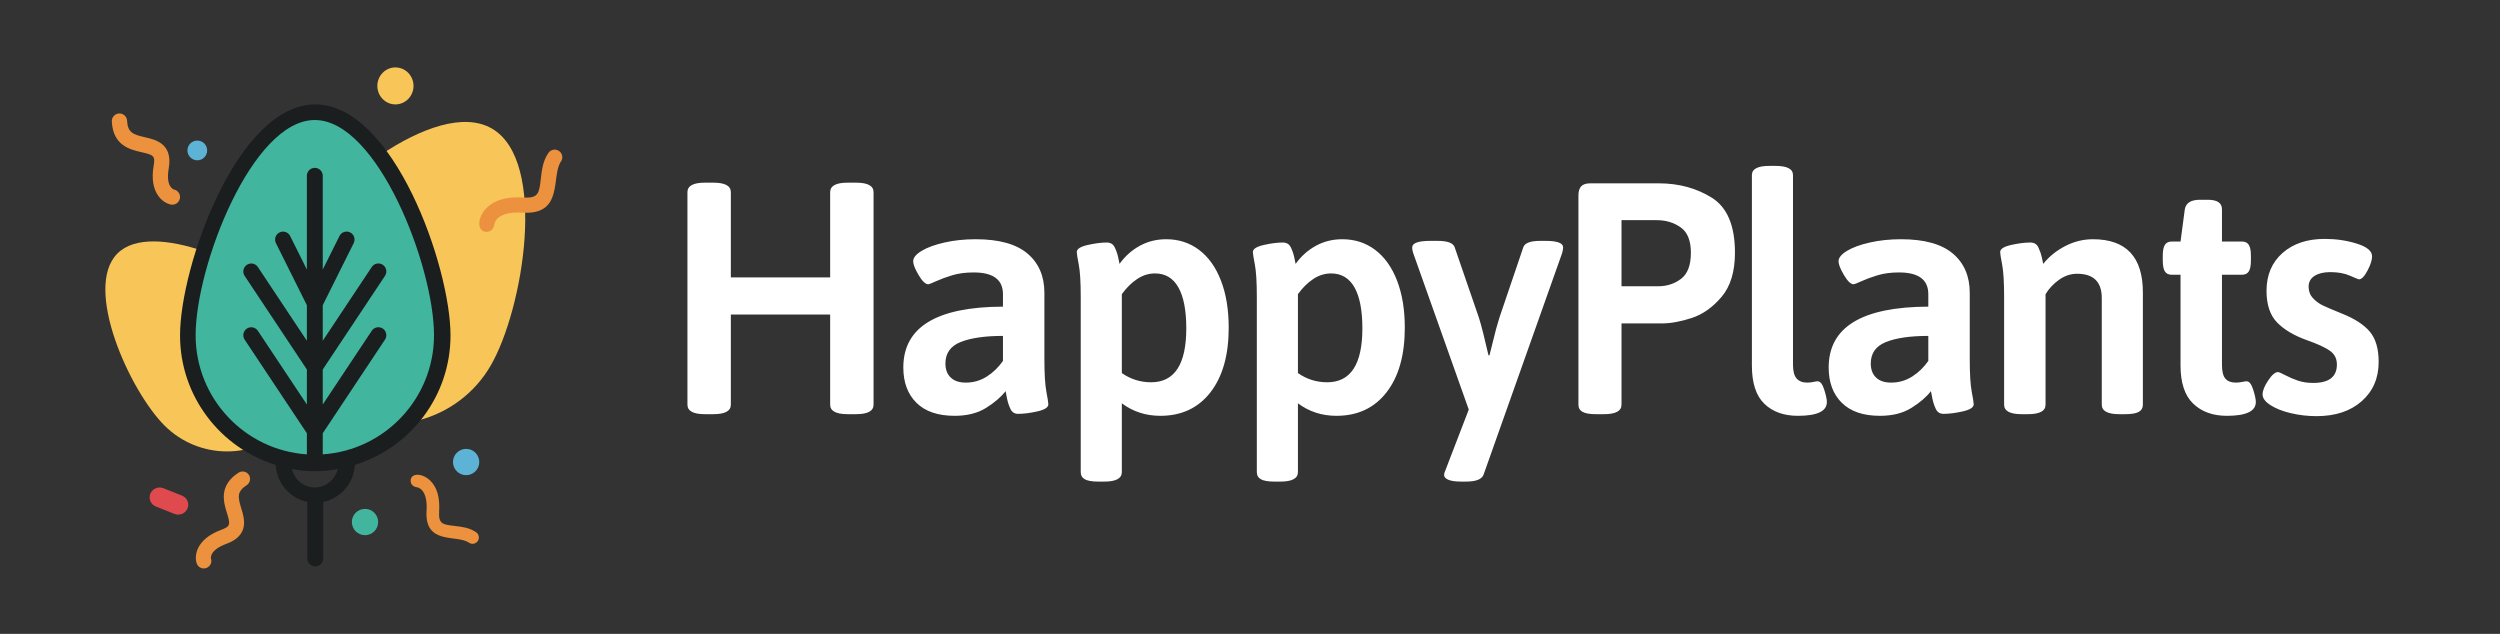 <?xml version="1.0" encoding="UTF-8"?>
<svg width="3041px" height="771px" viewBox="0 0 3041 771" version="1.1" xmlns="http://www.w3.org/2000/svg" xmlns:xlink="http://www.w3.org/1999/xlink">
    <rect x="0" y="0" width="3041" height="771" fill="#333333" stroke="none"/>
    <!-- Generator: Sketch 55.2 (78181) - https://sketchapp.com -->
    <title>Detailed</title>
    <desc>Created with Sketch.</desc>
    <g id="Detailed" stroke="none" stroke-width="1" fill="none" fill-rule="evenodd">
        <g id="Group" transform="translate(66, 82)">
            <path d="M414.999,0 C427.15,0 437,10.074 437,22.501 C437,34.926 427.15,45 414.999,45 C402.85,45 393,34.926 393,22.501 C393,10.074 402.85,0 414.999,0" id="Fill-2" fill="#F8C559"></path>
            <path d="M235.218,604.835 C225.654,602.987 209.063,590.893 214.708,558.352 C216.768,546.472 214.23,545.497 200.404,542.323 C186.895,539.222 166.481,534.535 165.012,505.649 C164.755,500.587 168.605,496.274 173.611,496.013 C178.629,495.747 182.885,499.645 183.141,504.707 C183.872,519.075 190.566,521.243 204.423,524.425 C216.869,527.282 237.697,532.065 232.588,561.524 C228.713,583.855 238.524,586.788 238.625,586.807 C243.548,587.759 246.777,592.566 245.838,597.544 C244.895,602.528 240.131,605.787 235.218,604.835" id="Fill-9" fill="#EC913D" transform="translate(205.5, 550.5) rotate(-300) translate(-205.5, -550.5) "></path>
            <path d="M501,464 C509.837,464 517,471.163 517,480 C517,488.837 509.837,496 501,496 C492.163,496 485,488.837 485,480 C485,471.163 492.163,464 501,464" id="Fill-10" fill="#5CB3D5"></path>
            <path d="M377.999,537 C386.836,537 394,544.163 394,553 C394,561.837 386.836,569 377.999,569 C369.164,569 362,561.837 362,553 C362,544.163 369.164,537 377.999,537" id="Fill-11" fill="#41B59E"></path>
            <path d="M95,271 C103.836,271 111,278.164 111,287 C111,295.836 103.836,303 95,303 C86.163,303 79,295.836 79,287 C79,278.164 86.163,271 95,271" id="Fill-12" fill="#F8C559"></path>
            <path d="M146.204,543.121 L123.639,534.148 C117.386,531.661 114.365,524.662 116.894,518.512 C119.423,512.363 126.539,509.392 132.795,511.879 L155.363,520.852 C161.616,523.339 164.634,530.338 162.106,536.488 C159.583,542.63 152.467,545.611 146.204,543.121" id="Fill-14" fill="#DE4A4D"></path>
            <path d="M513.699,497.377 C510.208,494.958 505.404,495.809 502.967,499.28 C497.328,507.318 496.232,516.882 495.266,525.319 C493.601,539.862 492.979,545.309 477.683,544.334 C460.841,543.265 448.256,546.853 440.273,554.99 C430.437,565.015 430.786,578.844 440.057,578.999 C447.766,579.126 448.289,570.962 448.289,570.962 C448.289,570.962 449.882,557.937 476.701,559.629 C518.93,562.302 505.436,522.555 515.612,508.045 C518.05,504.574 517.193,499.798 513.699,497.377" id="Fill-20" fill="#EC913D" transform="translate(475, 537.5) rotate(-270) translate(-475, -537.5) "></path>
            <path d="M434,441 C512.981,441 577,377.021 577,298.091 C577,219.16 512.981,48 434,48 C355.019,48 291,219.16 291,298.091 C291,377.021 355.019,441 434,441" id="Fill-3" fill="#F8C559" transform="translate(434, 244.5) rotate(-330) translate(-434, -244.5) "></path>
            <path d="M181.5,479 C240.874,479 289,430.813 289,371.364 C289,311.915 240.874,183 181.5,183 C122.126,183 74,311.915 74,371.364 C74,430.813 122.126,479 181.5,479" id="Fill-3" fill="#F8C559" transform="translate(181.5, 331) rotate(-45) translate(-181.5, -331) "></path>
            <path d="M318.5,488 C405.489,488 476,417.672 476,330.909 C476,244.146 405.489,56 318.5,56 C231.511,56 161,244.146 161,330.909 C161,417.672 231.511,488 318.5,488" id="Fill-3" fill="#41B59E"></path>
            <path d="M316.933,63.994 C393.325,63.994 461.925,241.778 461.925,325.74 C461.925,402.655 402.043,465.639 326.599,470.661 L326.599,445 L402.304,331.111 C405.272,326.652 404.073,320.641 399.627,317.665 C395.171,314.699 389.168,315.891 386.22,320.35 L326.599,410.042 L326.599,367.436 L402.304,253.547 C405.272,249.088 404.073,243.077 399.627,240.101 C395.171,237.134 389.168,238.327 386.22,242.786 L326.599,332.478 L326.599,289.232 L364.249,213.723 C366.636,208.934 364.703,203.107 359.928,200.713 C355.143,198.338 349.353,200.257 346.956,205.046 L326.609,245.869 L326.609,131.854 C326.609,126.493 322.278,122.16 316.942,122.16 C311.607,122.16 307.276,126.493 307.276,131.854 L307.276,245.898 L286.929,205.075 C284.541,200.296 278.742,198.357 273.957,200.742 C269.182,203.137 267.249,208.963 269.636,213.752 L307.286,289.261 L307.286,332.507 L247.665,242.815 C244.697,238.356 238.704,237.164 234.258,240.13 C229.821,243.106 228.622,249.117 231.58,253.576 L307.286,367.465 L307.286,410.071 L247.665,320.38 C244.697,315.92 238.704,314.728 234.258,317.694 C229.821,320.67 228.622,326.681 231.58,331.14 L307.286,445.029 L307.286,470.69 C231.841,465.668 171.959,402.684 171.959,325.77 C171.94,241.778 240.541,63.994 316.933,63.994 Z M316.942,510.913 C303.473,510.913 292.226,501.377 289.061,488.567 C298.143,490.174 307.427,491.19 316.942,491.19 C326.467,491.19 335.742,490.174 344.824,488.567 C341.658,501.377 330.412,510.913 316.942,510.913 Z M269.369,483.496 C270.511,505.772 286.564,524.163 307.824,528.504 L307.824,597.31 C307.824,602.669 312.159,607 317.5,607 C322.841,607 327.176,602.669 327.176,597.31 L327.176,528.504 C348.436,524.163 364.489,505.772 365.631,483.496 C432.921,462.828 482,400.068 482,326 C482,242.194 412.533,45 317.5,45 C222.467,45 153,242.194 153,326 C153,400.068 202.079,462.828 269.369,483.496 L269.369,483.496 Z" id="Fill-8" fill="#1A1E1F"></path>
            <path d="M141.952,166.832 C132.152,164.95 115.151,152.635 120.935,119.497 C123.046,107.398 120.445,106.406 106.278,103.173 C92.435,100.015 71.517,95.242 70.012,65.826 C69.749,60.671 73.694,56.279 78.824,56.013 C83.965,55.743 88.327,59.712 88.589,64.867 C89.338,79.498 96.197,81.706 110.396,84.947 C123.15,87.856 144.492,92.727 139.256,122.726 C135.286,145.467 145.34,148.454 145.443,148.474 C150.488,149.443 153.796,154.338 152.834,159.407 C151.868,164.483 146.986,167.801 141.952,166.832" id="Fill-9" fill="#EC913D"></path>
            <path d="M174,89 C180.628,89 186,94.372 186,101 C186,107.628 180.628,113 174,113 C167.372,113 162,107.628 162,101 C162,94.372 167.372,89 174,89" id="Fill-10" fill="#5CB3D5"></path>
            <path d="M601.127,103.952 C594.347,113.636 593.029,125.159 591.868,135.324 C589.866,152.846 589.118,159.409 570.727,158.234 C550.476,156.945 535.344,161.269 525.745,171.072 C513.919,183.15 514.338,199.812 525.486,199.998 C534.754,200.151 535.383,190.316 535.383,190.316 C535.383,190.316 537.299,174.623 569.545,176.661 C620.321,179.882 604.095,131.994 616.331,114.512 C619.262,110.33 618.232,104.576 614.031,101.66 C609.833,98.744 604.057,99.769 601.127,103.952 Z" id="Fill-20" fill="#EC913D"></path>
        </g>
        <path d="M857.4,503.8 C843.267,503.8 836.2,499.933 836.2,492.2 L836.2,233.8 C836.2,226.067 843.267,222.2 857.4,222.2 L867.8,222.2 C881.933,222.2 889,226.067 889,233.8 L889,337.4 L1009.8,337.4 L1009.8,233.8 C1009.8,226.067 1016.867,222.2 1031,222.2 L1041.4,222.2 C1055.533,222.2 1062.6,226.067 1062.6,233.8 L1062.6,492.2 C1062.6,499.933 1055.533,503.8 1041.4,503.8 L1031,503.8 C1016.867,503.8 1009.8,499.933 1009.8,492.2 L1009.8,382.6 L889,382.6 L889,492.2 C889,499.933 881.933,503.8 867.8,503.8 L857.4,503.8 Z M1161.2,505.8 C1140.933,505.8 1125.467,500.533 1114.8,490 C1104.133,479.467 1098.8,465.133 1098.8,447 C1098.8,397.933 1139.2,373.267 1220,373 L1220,357.8 C1220,340.2 1208.133,331.4 1184.4,331.4 C1174.533,331.4 1165.867,332.533 1158.4,334.8 C1150.933,337.067 1144.4,339.467 1138.8,342 C1133.2,344.533 1130,345.8 1129.2,345.8 C1125.733,345.8 1121.8,342.067 1117.4,334.6 C1113,327.133 1110.8,321.533 1110.8,317.8 C1110.8,313.533 1114.2,309.333 1121,305.2 C1127.8,301.067 1137.067,297.667 1148.8,295 C1160.533,292.333 1173.2,291 1186.8,291 C1215.067,291 1236.067,296.8 1249.8,308.4 C1263.533,320 1270.4,335.933 1270.4,356.2 L1270.4,436.6 C1270.4,454.733 1271.2,468 1272.8,476.4 C1274.4,484.8 1275.2,489.933 1275.2,491.8 C1275.2,495.533 1270.8,498.4 1262,500.4 C1253.2,502.4 1245.333,503.4 1238.4,503.4 C1234.133,503.4 1231.067,501.467 1229.2,497.6 C1227.333,493.733 1225.933,489.533 1225,485 C1224.067,480.467 1223.467,477.4 1223.2,475.8 C1217.6,483 1209.667,489.8 1199.4,496.2 C1189.133,502.6 1176.4,505.8 1161.2,505.8 Z M1174.8,465.4 C1184.133,465.4 1192.667,462.933 1200.4,458 C1208.133,453.067 1214.667,446.733 1220,439 L1220,408.6 C1198.133,408.6 1181,411.067 1168.6,416 C1156.2,420.933 1150,429.667 1150,442.2 C1150,449.4 1152.133,455.067 1156.4,459.2 C1160.667,463.333 1166.8,465.4 1174.8,465.4 Z M1335.8,585.8 C1328.333,585.8 1322.933,584.867 1319.6,583 C1316.267,581.133 1314.6,578.2 1314.6,574.2 L1314.6,361 C1314.6,343.133 1313.8,330.067 1312.2,321.8 C1310.6,313.533 1309.8,308.467 1309.8,306.6 C1309.8,302.867 1314.2,300 1323,298 C1331.8,296 1339.533,295 1346.2,295 C1350.733,295 1353.933,296.867 1355.8,300.6 C1357.667,304.333 1359.067,308.267 1360,312.4 C1360.933,316.533 1361.533,319.4 1361.8,321 C1368.467,311.667 1376.667,304.333 1386.4,299 C1396.133,293.667 1406.867,291 1418.6,291 C1433.8,291 1447.133,295.333 1458.6,304 C1470.067,312.667 1478.933,325.133 1485.2,341.4 C1491.467,357.667 1494.6,376.733 1494.6,398.6 C1494.6,431.933 1487.2,458.133 1472.4,477.2 C1457.6,496.267 1437.267,505.8 1411.4,505.8 C1393.8,505.8 1378.2,500.733 1364.6,490.6 L1364.6,574.2 C1364.6,581.933 1357.533,585.8 1343.4,585.8 L1335.8,585.8 Z M1400.2,465 C1428.733,465 1443,443.134 1443,399.4 C1443,377.533 1439.8,360.933 1433.4,349.6 C1427,338.267 1417.533,332.6 1405,332.6 C1397.267,332.6 1390,334.867 1383.2,339.4 C1376.4,343.933 1370.2,350.067 1364.6,357.8 L1364.6,453.8 C1375.267,461.267 1387.133,465 1400.2,465 Z M1550,585.8 C1542.533,585.8 1537.133,584.867 1533.8,583 C1530.467,581.133 1528.8,578.2 1528.8,574.2 L1528.8,361 C1528.8,343.133 1528,330.067 1526.4,321.8 C1524.8,313.533 1524,308.467 1524,306.6 C1524,302.867 1528.4,300 1537.2,298 C1546,296 1553.733,295 1560.4,295 C1564.933,295 1568.133,296.867 1570,300.6 C1571.867,304.333 1573.267,308.267 1574.2,312.4 C1575.133,316.533 1575.733,319.4 1576,321 C1582.667,311.667 1590.867,304.333 1600.6,299 C1610.333,293.667 1621.067,291 1632.8,291 C1648,291 1661.333,295.333 1672.8,304 C1684.267,312.667 1693.133,325.133 1699.4,341.4 C1705.667,357.667 1708.8,376.733 1708.8,398.6 C1708.8,431.933 1701.4,458.133 1686.6,477.2 C1671.8,496.267 1651.467,505.8 1625.6,505.8 C1608,505.8 1592.4,500.733 1578.8,490.6 L1578.8,574.2 C1578.8,581.933 1571.733,585.8 1557.6,585.8 L1550,585.8 Z M1614.4,465 C1642.933,465 1657.2,443.134 1657.2,399.4 C1657.2,377.533 1654,360.933 1647.6,349.6 C1641.2,338.267 1631.733,332.6 1619.2,332.6 C1611.467,332.6 1604.2,334.867 1597.4,339.4 C1590.6,343.933 1584.4,350.067 1578.8,357.8 L1578.8,453.8 C1589.467,461.267 1601.333,465 1614.4,465 Z M1880.2,293 C1894.333,293 1901.4,295.667 1901.4,301 C1901.4,302.6 1901,304.867 1900.2,307.8 L1804.6,577.4 C1802.467,583 1795.4,585.8 1783.4,585.8 L1777,585.8 C1770.333,585.8 1765.267,585.067 1761.8,583.6 C1758.333,582.133 1756.6,580.2 1756.6,577.8 C1756.6,576.2 1757.267,573.933 1758.6,571 L1786.6,498.2 L1719,307.8 C1718.733,307 1718.467,306 1718.2,304.8 C1717.933,303.6 1717.8,302.333 1717.8,301 C1717.8,295.667 1725.133,293 1739.8,293 L1749,293 C1760.733,293 1767.533,295.533 1769.4,300.6 L1799,386.6 C1801.933,395.933 1805.8,411.133 1810.6,432.2 L1811.8,432.2 L1815.4,417.8 C1818.6,404.467 1821.4,394.067 1823.8,386.6 L1853,300.6 C1854.867,295.533 1861.667,293 1873.4,293 L1880.2,293 Z M1941.2,503.8 C1933.733,503.8 1928.333,502.867 1925,501 C1921.667,499.133 1920,496.2 1920,492.2 L1920,237.8 C1920,232.733 1921.133,229 1923.4,226.6 C1925.667,224.2 1929.333,223 1934.4,223 L2017.6,223 C2042.133,223 2063.733,228.867 2082.4,240.6 C2101.067,252.333 2110.4,274.6 2110.4,307.4 C2110.4,330.333 2105,348.2 2094.2,361 C2083.4,373.8 2071.267,382.4 2057.8,386.8 C2044.333,391.2 2032.267,393.4 2021.6,393.4 L1972.4,393.4 L1972.4,492.2 C1972.4,499.933 1965.333,503.8 1951.2,503.8 L1941.2,503.8 Z M2017.2,348.2 C2027.6,348.2 2036.8,345.2 2044.8,339.2 C2052.8,333.2 2056.8,322.6 2056.8,307.4 C2056.8,292.733 2052.667,282.467 2044.4,276.6 C2036.133,270.733 2026.4,267.8 2015.2,267.8 L1972.4,267.8 L1972.4,348.2 L2017.2,348.2 Z M2187,505.8 C2169.933,505.8 2156.333,500.933 2146.2,491.2 C2136.067,481.467 2131,465.933 2131,444.6 L2131,213 C2131,205.533 2138.067,201.8 2152.2,201.8 L2159.8,201.8 C2173.933,201.8 2181,205.533 2181,213 L2181,443.8 C2181,451.533 2182.467,457.067 2185.4,460.4 C2188.333,463.733 2192.6,465.4 2198.2,465.4 C2200.867,465.4 2203.4,465.133 2205.8,464.6 C2208.2,464.067 2209.933,463.8 2211,463.8 C2214.2,463.8 2216.867,467.2 2219,474 C2221.133,480.8 2222.2,485.8 2222.2,489 C2222.2,500.2 2210.467,505.8 2187,505.8 Z M2286.8,505.8 C2266.533,505.8 2251.067,500.533 2240.4,490 C2229.733,479.467 2224.4,465.133 2224.4,447 C2224.4,397.933 2264.8,373.267 2345.6,373 L2345.6,357.8 C2345.6,340.2 2333.733,331.4 2310,331.4 C2300.133,331.4 2291.467,332.533 2284,334.8 C2276.533,337.067 2270,339.467 2264.4,342 C2258.8,344.533 2255.6,345.8 2254.8,345.8 C2251.333,345.8 2247.4,342.067 2243,334.6 C2238.6,327.133 2236.4,321.533 2236.4,317.8 C2236.4,313.533 2239.8,309.333 2246.6,305.2 C2253.4,301.067 2262.667,297.667 2274.4,295 C2286.133,292.333 2298.8,291 2312.4,291 C2340.667,291 2361.667,296.8 2375.4,308.4 C2389.133,320 2396,335.933 2396,356.2 L2396,436.6 C2396,454.733 2396.8,468 2398.4,476.4 C2400,484.8 2400.8,489.933 2400.8,491.8 C2400.8,495.533 2396.4,498.4 2387.6,500.4 C2378.8,502.4 2370.933,503.4 2364,503.4 C2359.733,503.4 2356.667,501.467 2354.8,497.6 C2352.933,493.733 2351.533,489.533 2350.6,485 C2349.667,480.467 2349.067,477.4 2348.8,475.8 C2343.2,483 2335.267,489.8 2325,496.2 C2314.733,502.6 2302,505.8 2286.8,505.8 Z M2300.4,465.4 C2309.733,465.4 2318.267,462.933 2326,458 C2333.733,453.067 2340.267,446.733 2345.6,439 L2345.6,408.6 C2323.733,408.6 2306.6,411.067 2294.2,416 C2281.8,420.933 2275.6,429.667 2275.6,442.2 C2275.6,449.4 2277.733,455.067 2282,459.2 C2286.267,463.333 2292.4,465.4 2300.4,465.4 Z M2459,503.8 C2444.867,503.8 2437.8,499.933 2437.8,492.2 L2437.8,361 C2437.8,343.133 2437,330.067 2435.4,321.8 C2433.8,313.533 2433,308.467 2433,306.6 C2433,302.867 2437.4,300 2446.2,298 C2455,296 2462.867,295 2469.8,295 C2474.333,295 2477.533,296.933 2479.4,300.8 C2481.267,304.667 2482.667,308.667 2483.6,312.8 C2484.533,316.933 2485.133,319.667 2485.4,321 C2492.333,312.2 2501.2,305 2512,299.4 C2522.8,293.8 2534.067,291 2545.8,291 C2586.334,291 2606.6,312.6 2606.6,355.8 L2606.6,492.2 C2606.6,496.2 2604.933,499.133 2601.6,501 C2598.267,502.867 2592.867,503.8 2585.4,503.8 L2577.8,503.8 C2563.667,503.8 2556.6,499.933 2556.6,492.2 L2556.6,362.6 C2556.6,342.867 2546.6,333 2526.6,333 C2518.867,333 2511.6,335.4 2504.8,340.2 C2498,345 2492.467,350.867 2488.2,357.8 L2488.2,492.2 C2488.2,499.933 2481.133,503.8 2467,503.8 L2459,503.8 Z M2708.8,505.8 C2691.733,505.8 2678.067,500.867 2667.8,491 C2657.533,481.133 2652.4,465.667 2652.4,444.6 L2652.4,334.2 L2641.6,334.2 C2637.867,334.2 2635.133,332.867 2633.4,330.2 C2631.667,327.533 2630.8,323.133 2630.8,317 L2630.8,311 C2630.8,304.867 2631.667,300.467 2633.4,297.8 C2635.133,295.133 2637.867,293.8 2641.6,293.8 L2652.4,293.8 L2657.6,254.6 C2658.933,246.867 2665.067,243 2676,243 L2685.6,243 C2697.067,243 2702.8,246.867 2702.8,254.6 L2702.8,293.8 L2727.2,293.8 C2730.933,293.8 2733.667,295.133 2735.4,297.8 C2737.133,300.467 2738,304.867 2738,311 L2738,317 C2738,323.133 2737.133,327.533 2735.4,330.2 C2733.667,332.867 2730.933,334.2 2727.2,334.2 L2702.8,334.2 L2702.8,443.8 C2702.8,451.8 2704.2,457.4 2707,460.6 C2709.8,463.8 2714,465.4 2719.6,465.4 C2722.267,465.4 2724.8,465.133 2727.2,464.6 C2729.6,464.067 2731.467,463.8 2732.8,463.8 C2736,463.8 2738.667,467.2 2740.8,474 C2742.933,480.8 2744,485.8 2744,489 C2744,500.2 2732.267,505.8 2708.8,505.8 Z M2817.8,506.2 C2807.133,506.2 2796.733,505 2786.6,502.6 C2776.467,500.2 2768.2,496.933 2761.8,492.8 C2755.4,488.667 2752.2,484.333 2752.2,479.8 C2752.2,475.267 2754.467,469.6 2759,462.8 C2763.533,456 2767.533,452.6 2771,452.6 C2772.067,452.6 2775,453.867 2779.8,456.4 C2784.6,458.933 2789.733,461.133 2795.2,463 C2800.667,464.867 2806.867,465.8 2813.8,465.8 C2833,465.8 2842.6,458.333 2842.6,443.4 C2842.6,436.2 2839.733,430.6 2834,426.6 C2828.267,422.6 2819,418.333 2806.2,413.8 C2790.467,408.2 2778.333,401 2769.8,392.2 C2761.267,383.4 2757,370.6 2757,353.8 C2757,334.6 2763.467,319.267 2776.4,307.8 C2789.333,296.333 2806.467,290.6 2827.8,290.6 C2841.667,290.6 2854.733,292.533 2867,296.4 C2879.267,300.267 2885.4,305.4 2885.4,311.8 C2885.4,316.333 2883.533,322.133 2879.8,329.2 C2876.067,336.267 2872.6,339.8 2869.4,339.8 C2868.867,339.8 2865.267,338.333 2858.6,335.4 C2851.933,332.467 2843.933,331 2834.6,331 C2826.6,331 2820.2,332.533 2815.4,335.6 C2810.6,338.667 2808.2,343 2808.2,348.6 C2808.2,354.2 2809.933,358.867 2813.4,362.6 C2816.867,366.333 2820.8,369.267 2825.2,371.4 C2829.6,373.533 2837.4,376.867 2848.6,381.4 C2864.067,387.533 2875.4,394.867 2882.6,403.4 C2889.8,411.933 2893.4,424.2 2893.4,440.2 C2893.4,459.933 2886.533,475.867 2872.8,488 C2859.067,500.133 2840.733,506.2 2817.8,506.2 Z" id="HappyPlants" fill="#ffffff" fill-rule="nonzero"></path>
    </g>
</svg>